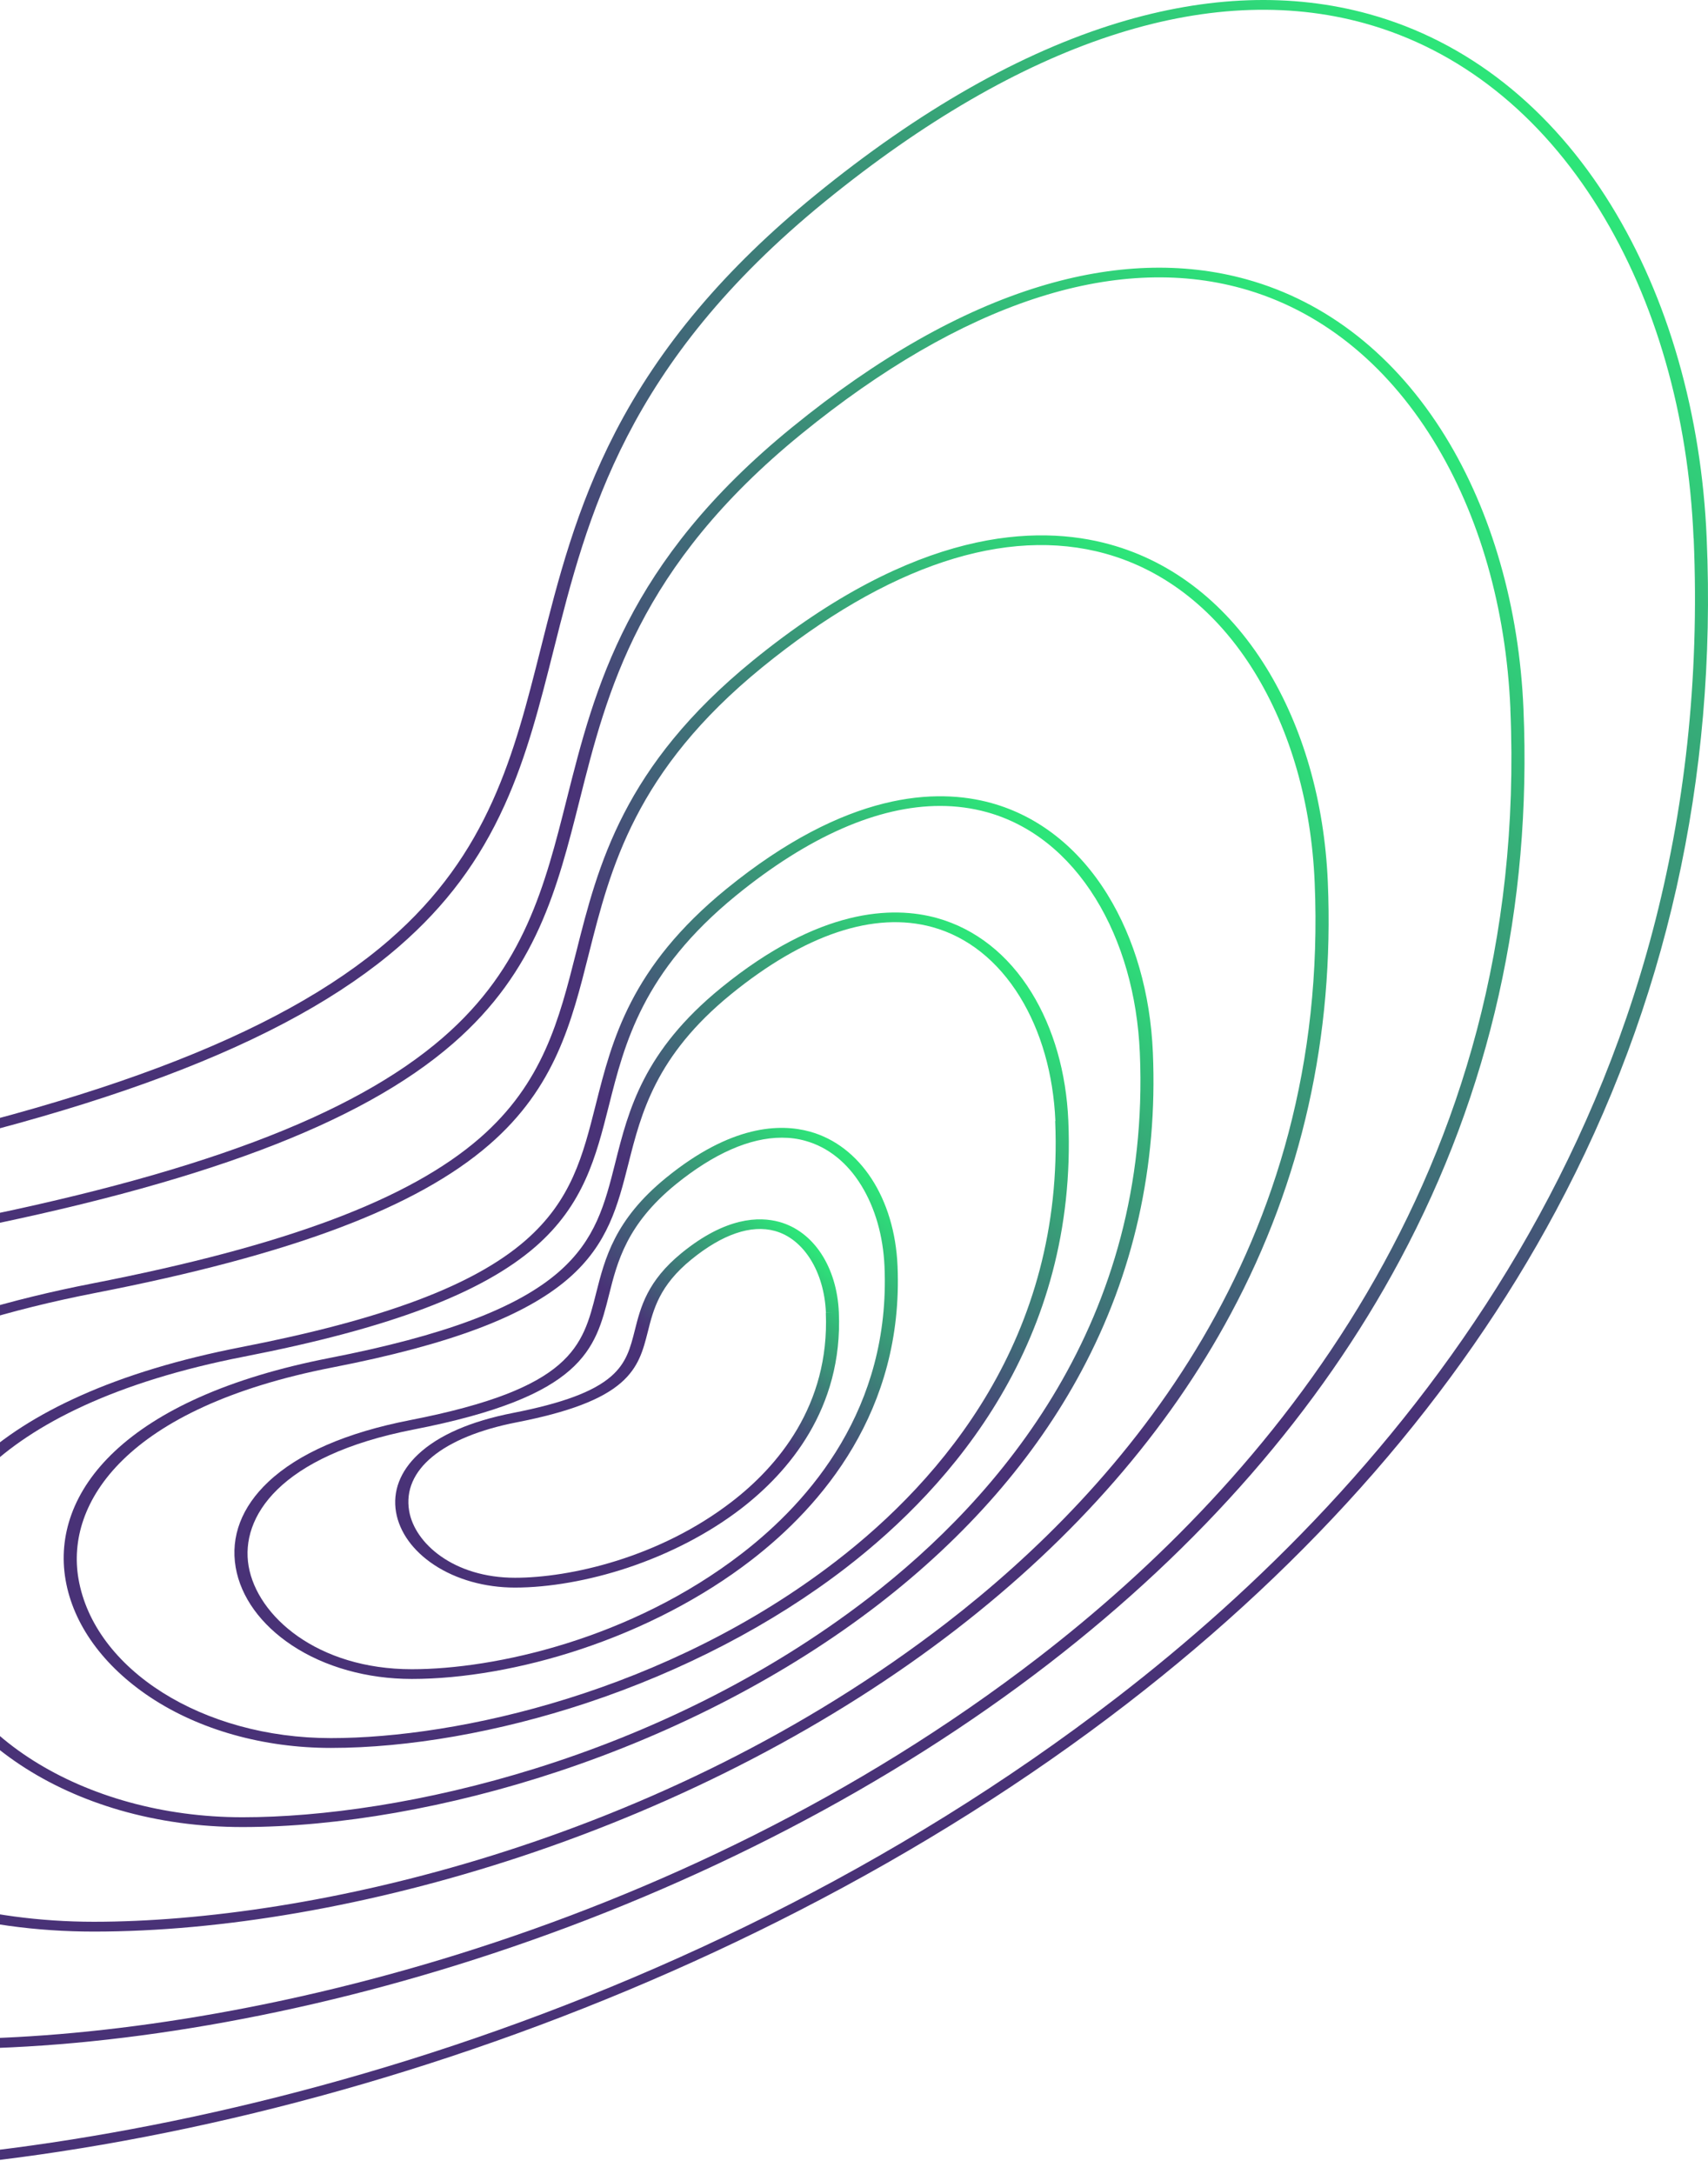 <svg width="617" height="785" viewBox="0 0 617 785" fill="none" xmlns="http://www.w3.org/2000/svg">
<path d="M-77.791 785C-42.009 785 -3.437 781.455 36.838 774.497C78.381 767.311 120.538 756.684 162.208 742.875C206.119 728.34 248.698 710.526 288.794 689.894C331.591 667.914 371.38 642.8 407.02 615.315C474.423 563.347 526.591 503.437 562.053 437.249C601.918 362.881 620.263 281.163 616.525 194.324C615.591 172.076 612.134 150.459 606.309 130.114C600.459 109.615 592.252 90.779 582.011 74.132C560.248 38.754 530.009 14.901 494.612 5.105C466.678 -2.636 436.171 -1.565 403.846 8.259C368.896 18.886 332.103 39.795 294.555 70.405C261.974 96.953 238.341 124.982 222.262 156.078C208.142 183.429 201.613 209.222 195.34 234.145C185.751 272.209 176.687 308.151 140.624 339.439C100.592 374.186 30.988 400.313 -78.418 421.624C-124.928 430.684 -166.009 443.088 -200.498 458.484C-232.58 472.809 -259.195 489.791 -279.563 508.932C-298.6 526.832 -312.093 546.528 -319.736 567.495C-326.956 587.267 -328.8 607.794 -325.241 628.474C-321.72 649.021 -313.002 669.003 -299.329 687.868C-285.734 706.618 -267.875 723.418 -246.214 737.772C-223.939 752.546 -198.552 764.138 -170.759 772.156C-141.391 780.671 -110.116 785 -77.791 785ZM614.195 194.371L611.827 194.429C620.647 400.782 503.471 535.872 403.628 612.869C242.272 737.304 43.431 781.455 -77.791 781.455C-201.164 781.455 -305.538 715.505 -320.568 628.035C-333.05 555.253 -275.684 463.711 -77.189 425.036C33.177 403.515 103.524 377.053 144.208 341.732C161.056 327.092 173.154 310.913 182.256 290.806C190.347 272.983 195.02 254.415 199.974 234.776C212.187 186.325 226.026 131.413 298.037 72.755C368.973 15.006 436.375 -7.27 492.973 8.412C527.18 17.892 556.484 41.105 577.722 75.594C598.116 108.669 609.906 149.781 611.788 194.429L614.195 194.371Z" fill="url(#paint0_linear_249_247)"/>
<path d="M-18.466 739.884C10.863 739.884 42.458 736.988 75.475 731.283C109.515 725.396 144.081 716.7 178.185 705.395C252.769 680.701 322.105 644.568 378.703 600.914C433.905 558.32 476.651 509.248 505.698 455.043C538.344 394.14 553.373 327.168 550.339 256.03C549.571 237.796 546.754 220.078 541.967 203.412C537.166 186.611 530.47 171.159 522.059 157.512C504.175 128.499 479.339 108.908 450.253 100.861C427.273 94.506 402.207 95.366 375.669 103.441C346.967 112.167 316.805 129.301 286.042 154.387C226.269 203.077 214.837 248.528 204.724 288.617C196.876 319.714 189.476 349.129 160.045 374.654C127.336 403.047 70.418 424.405 -19.03 441.836C-57.141 449.262 -90.798 459.42 -119.077 472.054C-145.398 483.799 -167.2 497.713 -183.906 513.443C-199.525 528.131 -210.611 544.282 -216.859 561.474C-222.786 577.701 -224.284 594.559 -221.391 611.512C-218.497 628.369 -211.341 644.778 -200.152 660.231C-188.989 675.617 -174.343 689.397 -156.6 701.171C-138.319 713.288 -117.464 722.797 -94.702 729.381C-70.673 736.338 -45.005 739.884 -18.466 739.884ZM547.971 256.058L545.602 256.106C552.823 424.902 456.948 535.423 375.285 598.41C243.283 700.215 80.647 736.31 -18.505 736.31C-119.282 736.31 -204.543 682.449 -216.82 611.024C-227.036 551.573 -180.13 476.823 -17.903 445.191C72.517 427.559 130.19 405.866 163.565 376.9C193.842 350.639 201.331 320.784 209.32 289.191C219.292 249.57 230.635 204.664 289.498 156.709C347.415 109.529 402.45 91.353 448.614 104.139C476.51 111.851 500.398 130.811 517.771 158.974C534.439 186.009 544.066 219.61 545.628 256.135L547.971 256.058Z" fill="url(#paint1_linear_249_247)"/>
<path d="M33.906 697.529C56.899 697.529 81.683 695.264 107.569 690.783C134.21 686.167 161.299 679.343 188.055 670.494C246.496 651.133 300.828 622.817 345.148 588.614C388.394 555.252 421.909 516.807 444.671 474.319C470.275 426.594 482.027 374.138 479.659 318.414C478.404 289.42 470.723 262.7 457.473 241.16C443.417 218.367 423.893 202.943 401.016 196.617C374.619 189.297 330.785 190.644 271.921 238.599C225.053 276.786 216.053 312.422 208.142 343.844C201.997 368.146 196.21 391.091 173.269 411.017C147.742 433.188 103.28 449.854 33.356 463.482C3.463 469.321 -22.934 477.262 -45.108 487.163C-65.757 496.385 -82.873 507.298 -95.983 519.645C-108.26 531.18 -116.952 543.871 -121.894 557.384C-126.541 570.151 -127.757 583.358 -125.453 596.689C-123.187 609.954 -117.58 622.817 -108.785 634.963C-100.028 647.042 -88.532 657.86 -74.578 667.102C-60.214 676.61 -43.853 684.083 -25.969 689.244C-7.06 694.768 13.09 697.529 33.906 697.529ZM477.278 318.472L474.909 318.519C480.555 450.504 405.625 536.914 341.769 586.168C238.585 665.745 111.435 693.984 33.906 693.984C-44.724 693.984 -111.23 651.964 -120.78 596.25C-128.73 549.882 -92.117 491.559 34.508 466.893C105.405 453.084 150.597 436.055 176.789 413.31C200.563 392.678 206.464 369.264 212.699 344.494C220.521 313.521 229.367 278.43 275.339 240.978C320.53 204.167 363.391 189.966 399.314 199.923C421 205.934 439.614 220.709 453.146 242.641C466.153 263.77 473.693 289.993 474.909 318.548L477.278 318.472Z" fill="url(#paint2_linear_249_247)"/>
<path d="M87.585 659.781C122.099 659.781 162.489 652.7 201.331 639.827C244.435 625.56 284.505 604.669 317.253 579.45C349.155 554.832 373.889 526.468 390.659 495.133C409.529 459.908 418.209 421.232 416.468 380.13C415.559 358.714 409.875 338.97 400.069 323.049C389.648 306.144 375.143 294.714 358.129 289.993C338.491 284.556 305.949 285.54 262.358 321.042C227.728 349.282 221.11 375.562 215.246 398.775C210.548 417.372 206.503 433.446 189.719 448.038C171.003 464.284 138.358 476.507 86.983 486.503C64.913 490.804 45.415 496.69 29.067 504.011C13.794 510.834 1.133 518.909 -8.558 528.055C-17.635 536.598 -24.112 546.002 -27.748 556.008C-31.192 565.459 -32.062 575.254 -30.398 585.126C-28.721 594.95 -24.535 604.478 -18.044 613.471C-11.566 622.425 -3.053 630.424 7.265 637.276C17.904 644.338 30.002 649.833 43.252 653.684C57.283 657.727 72.171 659.781 87.585 659.781ZM339.605 291.035C345.43 291.035 351.05 291.79 356.478 293.281C372.314 297.658 385.884 308.466 395.78 324.483C405.343 339.983 410.848 359.259 411.757 380.206C415.905 477.233 360.805 540.765 313.873 576.974C237.983 635.479 144.567 656.245 87.611 656.245C30.04 656.245 -18.672 625.474 -25.687 584.658C-31.512 550.713 -4.653 507.996 88.212 489.896C140.547 479.709 173.922 467.104 193.317 450.303C210.919 435.013 215.285 417.716 219.919 399.405C225.642 376.661 232.158 350.897 265.891 323.393C292.11 302.034 317.253 291.035 339.605 291.035Z" fill="url(#paint3_linear_249_247)"/>
<path d="M119.527 631.208C147.499 631.208 180.234 625.474 211.688 615.057C246.599 603.494 279.065 586.588 305.565 566.166C344.099 536.445 389.329 484.324 385.923 404.719C385.181 387.345 380.585 371.348 372.635 358.427C364.16 344.676 352.331 335.377 338.453 331.516C322.451 327.092 295.951 327.875 260.515 356.707C232.402 379.605 227.038 400.915 222.301 419.723C218.524 434.726 215.247 447.666 201.754 459.392C186.686 472.465 160.365 482.337 118.938 490.412C101.04 493.91 85.243 498.669 71.954 504.613C59.575 510.136 49.295 516.702 41.409 524.118C34.022 531.075 28.786 538.71 25.816 546.862C23.038 554.545 22.295 562.516 23.691 570.543C26.456 586.617 37.325 601.64 54.313 612.926C72.07 624.7 95.216 631.208 119.527 631.208ZM383.542 404.738L381.174 404.795C384.528 483.149 340.054 534.439 302.147 563.662C240.915 610.89 165.486 627.662 119.527 627.662C73.183 627.662 33.984 602.92 28.338 570.075C23.665 542.772 45.275 508.388 120.115 493.804C162.528 485.548 189.617 475.332 205.351 461.685C219.677 449.262 223.197 435.214 226.974 420.372C231.608 402.034 236.831 381.248 264.035 359.077C290.676 337.384 315.82 328.993 336.853 334.804C349.54 338.321 360.422 346.988 368.372 359.861C376.078 372.361 380.508 387.89 381.25 404.795L383.542 404.738Z" fill="url(#paint4_linear_249_247)"/>
<path d="M148.779 606.303C167.227 606.303 188.811 602.529 209.537 595.648C232.517 588.041 253.883 576.898 271.32 563.452C296.719 543.89 326.458 509.563 324.23 457.175C323.181 432.748 310.763 413.673 292.558 408.647C281.817 405.675 264.112 406.172 240.608 425.323C222.019 440.451 218.499 454.518 215.349 466.941C210.51 486.198 206.67 501.411 148.19 512.822C125.134 517.323 107.877 524.825 96.931 535.117C87.304 544.177 83.22 554.861 85.14 566.013C86.984 576.688 94.204 586.694 105.47 594.167C117.299 602.003 132.674 606.303 148.779 606.303ZM282.419 410.835C285.376 410.835 288.244 411.198 290.958 411.982C299.049 414.228 306.064 419.799 311.147 428.104C316.139 436.236 319.033 446.318 319.519 457.337C321.721 508.493 292.673 541.969 267.94 561.034C227.985 591.873 178.774 602.787 148.779 602.787C114.649 602.787 92.911 583.616 89.813 565.564C86.779 547.932 100.835 525.685 149.381 516.234C210.753 504.269 215.042 487.287 219.996 467.601C222.992 455.636 226.41 442.123 244.09 427.712C257.826 416.569 270.872 410.835 282.419 410.835Z" fill="url(#paint5_linear_249_247)"/>
<path d="M186.032 573.305C198.335 573.305 212.737 570.772 226.589 566.195C241.888 561.111 256.123 553.714 267.773 544.75C284.685 531.705 304.528 508.827 303.03 473.927C302.326 457.49 293.889 444.675 281.548 441.263C274.225 439.227 262.153 439.514 246.253 452.463C233.797 462.622 231.428 472.025 229.342 480.311C227.729 486.694 226.346 492.189 220.726 497.054C214.376 502.577 203.149 506.744 185.431 510.213C169.992 513.233 158.444 518.26 151.045 525.188C144.528 531.314 141.776 538.557 143.069 546.078C144.324 553.294 149.163 560.04 156.805 565.096C164.794 570.381 175.176 573.305 186.032 573.305ZM300.687 473.975L298.319 474.032C299.753 507.69 280.665 529.727 264.381 542.275C238.085 562.573 205.76 569.759 186.058 569.759C163.923 569.759 149.79 557.336 147.806 545.639C145.258 530.817 159.801 518.862 186.66 513.625C205.351 509.974 217.308 505.444 224.323 499.347C230.763 493.747 232.337 487.526 234.014 480.932C236.063 472.732 238.226 464.208 249.774 454.804C260.937 445.716 271.358 442.152 279.935 444.522C290.33 447.379 297.73 459.239 298.357 474.003L300.687 473.975Z" fill="url(#paint6_linear_249_247)"/>
<defs>
<linearGradient id="paint0_linear_249_247" x1="493.197" y1="5.32469e-06" x2="-203.197" y2="785" gradientUnits="userSpaceOnUse">
<stop stop-color="#2DE579"/>
<stop offset="0.35" stop-color="#493277"/>
</linearGradient>
<linearGradient id="paint1_linear_249_247" x1="449.274" y1="96.663" x2="-121.341" y2="739.911" gradientUnits="userSpaceOnUse">
<stop stop-color="#2DE579"/>
<stop offset="0.35" stop-color="#493277"/>
</linearGradient>
<linearGradient id="paint2_linear_249_247" x1="400.41" y1="193.329" x2="-46.859" y2="697.69" gradientUnits="userSpaceOnUse">
<stop stop-color="#2DE579"/>
<stop offset="0.35" stop-color="#493277"/>
</linearGradient>
<linearGradient id="paint3_linear_249_247" x1="357.945" y1="287.546" x2="27.75" y2="659.98" gradientUnits="userSpaceOnUse">
<stop stop-color="#2DE579"/>
<stop offset="0.35" stop-color="#493277"/>
</linearGradient>
<linearGradient id="paint4_linear_249_247" x1="338.485" y1="329.521" x2="70.878" y2="631.433" gradientUnits="userSpaceOnUse">
<stop stop-color="#2DE579"/>
<stop offset="0.35" stop-color="#493277"/>
</linearGradient>
<linearGradient id="paint5_linear_249_247" x1="292.916" y1="407.297" x2="116.404" y2="606.564" gradientUnits="userSpaceOnUse">
<stop stop-color="#2DE579"/>
<stop offset="0.35" stop-color="#493277"/>
</linearGradient>
<linearGradient id="paint6_linear_249_247" x1="282.08" y1="440.325" x2="164.149" y2="573.625" gradientUnits="userSpaceOnUse">
<stop stop-color="#2DE579"/>
<stop offset="0.35" stop-color="#493277"/>
</linearGradient>
</defs>
</svg>
